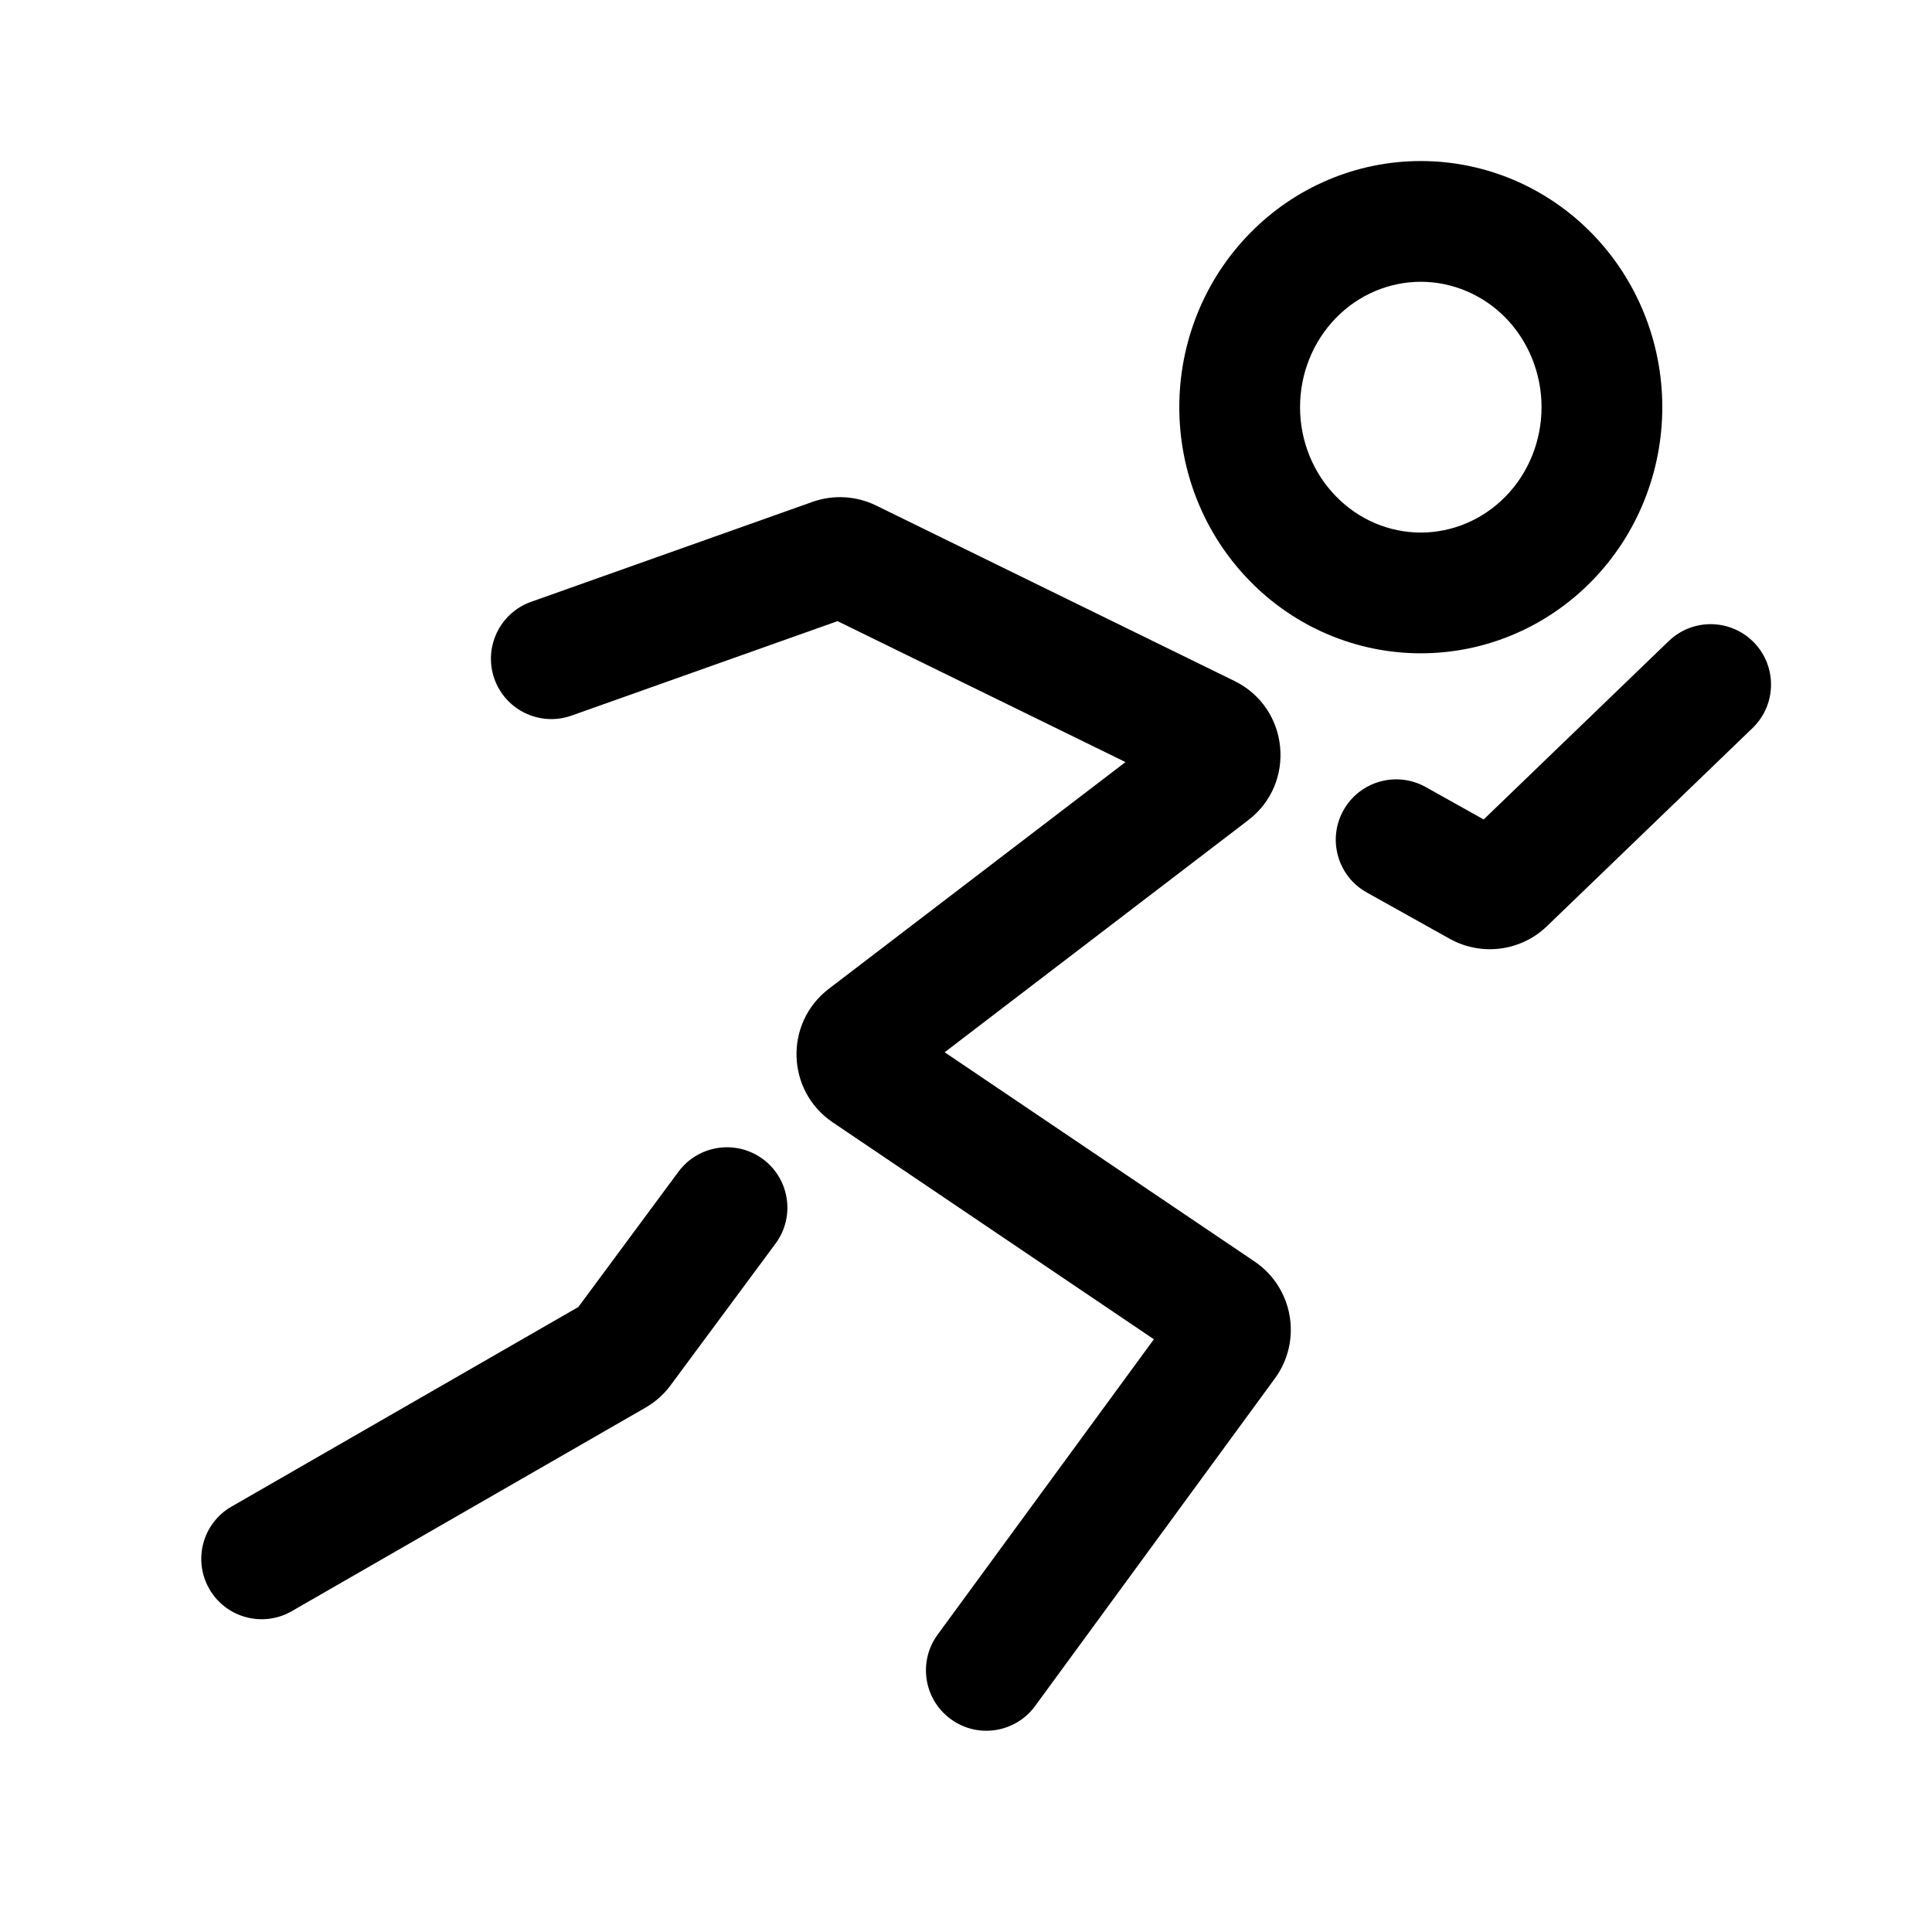 <svg width="20" height="20" viewBox="0 0 20 20" fill="none" xmlns="http://www.w3.org/2000/svg">
<path fill-rule="evenodd" clip-rule="evenodd" d="M14.708 1.667C14.04 1.667 13.402 1.939 12.935 2.419C12.467 2.898 12.208 3.544 12.208 4.215C12.208 4.886 12.467 5.532 12.935 6.011C13.402 6.491 14.04 6.763 14.708 6.763C15.377 6.763 16.014 6.491 16.482 6.011C16.949 5.532 17.208 4.886 17.208 4.215C17.208 3.544 16.949 2.898 16.482 2.419C16.014 1.939 15.377 1.667 14.708 1.667ZM13.83 3.291C14.065 3.05 14.382 2.917 14.708 2.917C15.034 2.917 15.351 3.05 15.587 3.291C15.823 3.534 15.958 3.866 15.958 4.215C15.958 4.564 15.823 4.896 15.587 5.138C15.351 5.38 15.034 5.513 14.708 5.513C14.382 5.513 14.065 5.38 13.83 5.138C13.593 4.896 13.458 4.564 13.458 4.215C13.458 3.866 13.593 3.534 13.83 3.291Z" fill="black"/>
<path d="M5.916 7.408L8.67 6.43L11.651 7.889L8.58 10.236C8.117 10.59 8.138 11.293 8.621 11.619L11.945 13.864L9.706 16.922C9.502 17.201 9.563 17.592 9.842 17.796C10.12 18 10.511 17.939 10.715 17.661L13.198 14.269C13.483 13.879 13.388 13.33 12.987 13.059L9.779 10.893L12.921 8.491C13.424 8.107 13.347 7.327 12.778 7.049L9.069 5.233C8.863 5.132 8.625 5.119 8.409 5.196L5.498 6.23C5.173 6.345 5.003 6.703 5.118 7.028C5.234 7.353 5.591 7.523 5.916 7.408Z" fill="black"/>
<path d="M18.142 7.537C18.391 7.297 18.398 6.901 18.159 6.653C17.919 6.404 17.523 6.397 17.275 6.636L15.359 8.483L14.758 8.147C14.456 7.979 14.075 8.087 13.907 8.389C13.739 8.69 13.847 9.071 14.149 9.239L15.007 9.718C15.335 9.901 15.744 9.848 16.014 9.588L18.142 7.537Z" fill="black"/>
<path d="M8.028 12.874C8.234 12.596 8.175 12.205 7.898 11.999C7.62 11.794 7.229 11.852 7.023 12.13L5.987 13.53L2.397 15.596C2.097 15.768 1.995 16.15 2.167 16.449C2.339 16.748 2.721 16.851 3.02 16.679L6.682 14.572C6.784 14.513 6.873 14.434 6.942 14.34L8.028 12.874Z" fill="black"/>
</svg>
